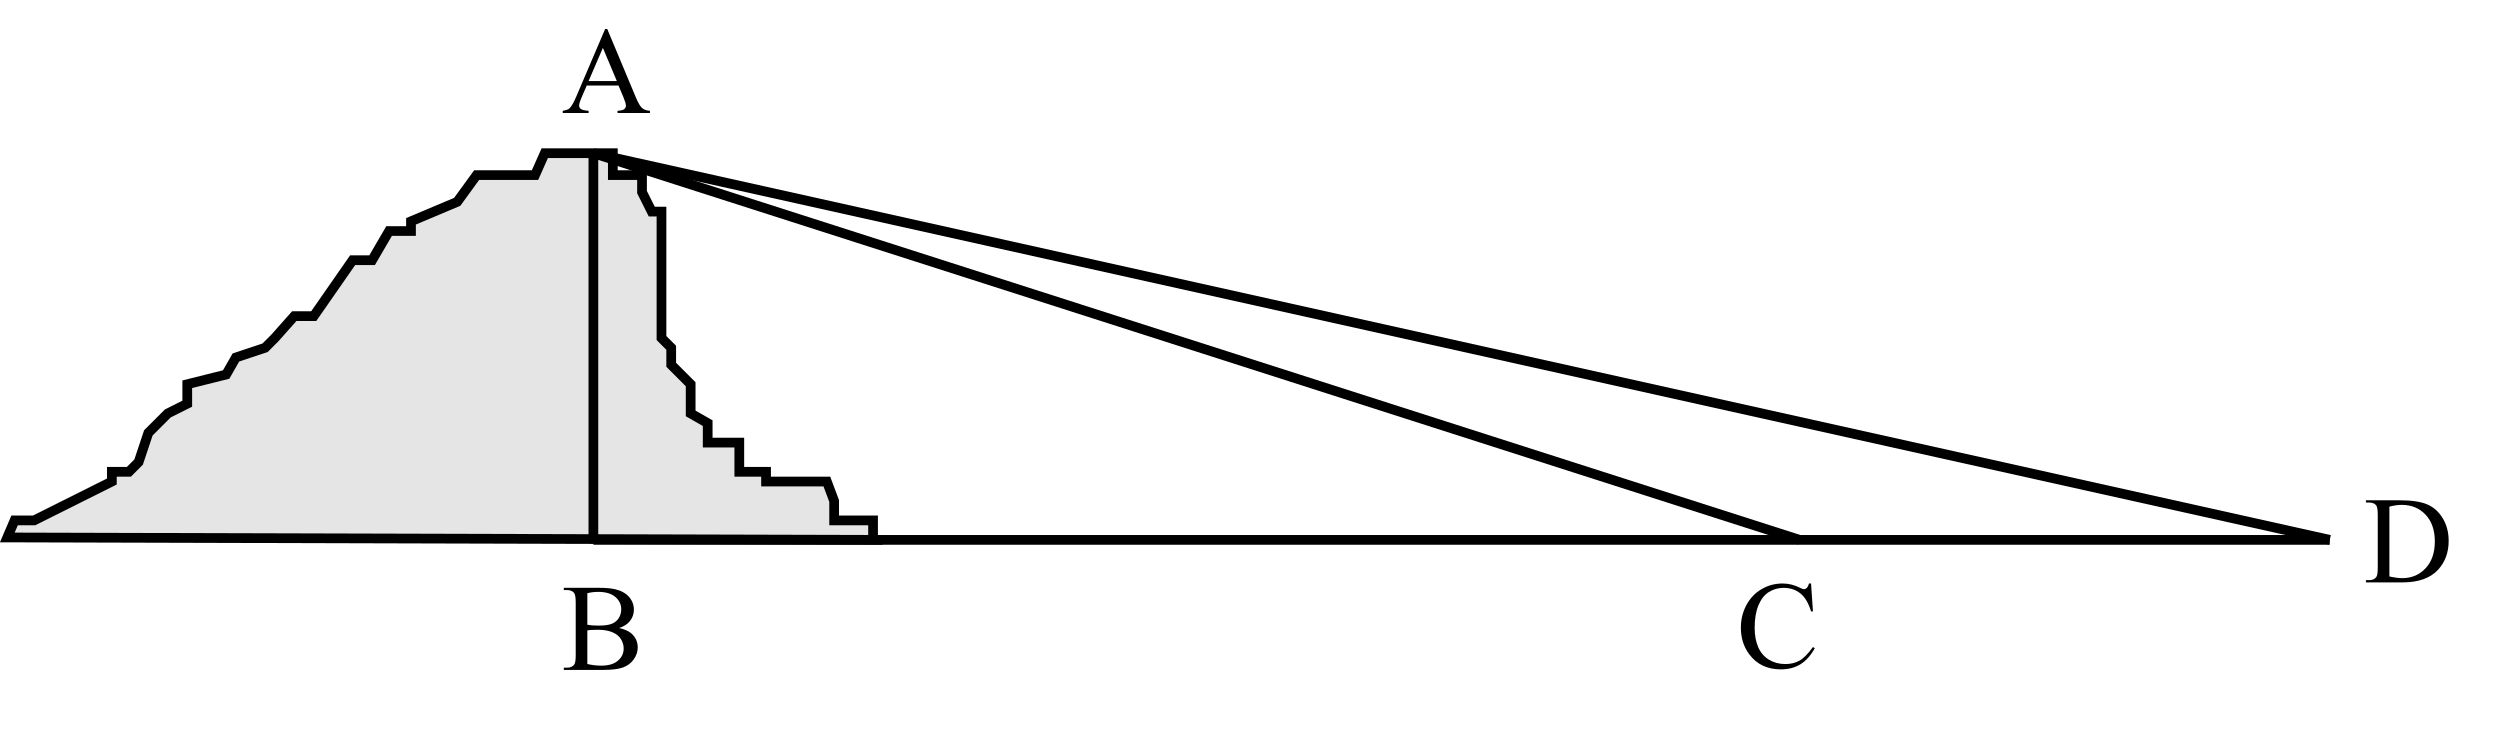 <?xml version="1.0" encoding="UTF-8"?>
<svg xmlns="http://www.w3.org/2000/svg" xmlns:xlink="http://www.w3.org/1999/xlink" width="1028pt" height="302pt" viewBox="0 0 1028 302" version="1.1">
<defs>
<g>
<symbol overflow="visible" id="glyph0-0">
<path style="stroke:none;" d="M 7.078 0 L 7.078 -31.875 L 32.578 -31.875 L 32.578 0 Z M 7.875 -0.797 L 31.781 -0.797 L 31.781 -31.078 L 7.875 -31.078 Z M 7.875 -0.797 "/>
</symbol>
<symbol overflow="visible" id="glyph0-1">
<path style="stroke:none;" d="M 30.703 -34.547 L 31.484 -23.062 L 30.703 -23.062 C 29.672 -26.5 28.203 -28.973 26.297 -30.484 C 24.391 -31.992 22.098 -32.75 19.422 -32.75 C 17.18 -32.75 15.156 -32.176 13.344 -31.031 C 11.539 -29.895 10.117 -28.082 9.078 -25.594 C 8.035 -23.102 7.516 -20.008 7.516 -16.312 C 7.516 -13.258 8.004 -10.609 8.984 -8.359 C 9.961 -6.117 11.438 -4.398 13.406 -3.203 C 15.375 -2.016 17.617 -1.422 20.141 -1.422 C 22.336 -1.422 24.273 -1.891 25.953 -2.828 C 27.629 -3.766 29.473 -5.629 31.484 -8.422 L 32.25 -7.922 C 30.551 -4.91 28.57 -2.707 26.312 -1.312 C 24.062 0.07 21.383 0.766 18.281 0.766 C 12.688 0.766 8.352 -1.305 5.281 -5.453 C 2.988 -8.535 1.844 -12.172 1.844 -16.359 C 1.844 -19.734 2.598 -22.832 4.109 -25.656 C 5.617 -28.477 7.695 -30.664 10.344 -32.219 C 12.988 -33.77 15.883 -34.547 19.031 -34.547 C 21.469 -34.547 23.875 -33.945 26.25 -32.75 C 26.945 -32.383 27.441 -32.203 27.734 -32.203 C 28.18 -32.203 28.57 -32.359 28.906 -32.672 C 29.344 -33.117 29.648 -33.742 29.828 -34.547 Z M 30.703 -34.547 "/>
</symbol>
<symbol overflow="visible" id="glyph0-2">
<path style="stroke:none;" d="M 0.875 0 L 0.875 -0.922 L 2.141 -0.922 C 3.566 -0.922 4.582 -1.379 5.188 -2.297 C 5.551 -2.836 5.734 -4.066 5.734 -5.984 L 5.734 -27.797 C 5.734 -29.898 5.5 -31.219 5.031 -31.75 C 4.383 -32.477 3.422 -32.844 2.141 -32.844 L 0.875 -32.844 L 0.875 -33.766 L 14.625 -33.766 C 19.664 -33.766 23.5 -33.191 26.125 -32.047 C 28.758 -30.898 30.879 -28.988 32.484 -26.312 C 34.086 -23.645 34.891 -20.562 34.891 -17.062 C 34.891 -12.363 33.461 -8.438 30.609 -5.281 C 27.398 -1.758 22.52 0 15.969 0 Z M 10.516 -2.438 C 12.617 -1.977 14.383 -1.75 15.812 -1.75 C 19.664 -1.75 22.859 -3.098 25.391 -5.797 C 27.93 -8.504 29.203 -12.176 29.203 -16.812 C 29.203 -21.477 27.93 -25.156 25.391 -27.844 C 22.859 -30.531 19.598 -31.875 15.609 -31.875 C 14.117 -31.875 12.422 -31.633 10.516 -31.156 Z M 10.516 -2.438 "/>
</symbol>
<symbol overflow="visible" id="glyph0-3">
<path style="stroke:none;" d="M 23.562 -17.234 C 25.895 -16.734 27.645 -15.938 28.812 -14.844 C 30.426 -13.312 31.234 -11.441 31.234 -9.234 C 31.234 -7.555 30.703 -5.945 29.641 -4.406 C 28.578 -2.875 27.117 -1.754 25.266 -1.047 C 23.41 -0.348 20.582 0 16.781 0 L 0.844 0 L 0.844 -0.922 L 2.109 -0.922 C 3.523 -0.922 4.539 -1.367 5.156 -2.266 C 5.539 -2.848 5.734 -4.086 5.734 -5.984 L 5.734 -27.797 C 5.734 -29.879 5.488 -31.195 5 -31.75 C 4.352 -32.477 3.391 -32.844 2.109 -32.844 L 0.844 -32.844 L 0.844 -33.766 L 15.438 -33.766 C 18.164 -33.766 20.348 -33.566 21.984 -33.172 C 24.473 -32.578 26.375 -31.52 27.688 -30 C 29 -28.477 29.656 -26.727 29.656 -24.75 C 29.656 -23.062 29.141 -21.547 28.109 -20.203 C 27.086 -18.867 25.57 -17.879 23.562 -17.234 Z M 10.516 -18.578 C 11.129 -18.461 11.828 -18.375 12.609 -18.312 C 13.398 -18.258 14.27 -18.234 15.219 -18.234 C 17.633 -18.234 19.453 -18.492 20.672 -19.016 C 21.898 -19.535 22.836 -20.332 23.484 -21.406 C 24.129 -22.488 24.453 -23.672 24.453 -24.953 C 24.453 -26.93 23.645 -28.613 22.031 -30 C 20.426 -31.395 18.078 -32.094 14.984 -32.094 C 13.328 -32.094 11.836 -31.91 10.516 -31.547 Z M 10.516 -2.438 C 12.43 -1.988 14.332 -1.766 16.219 -1.766 C 19.219 -1.766 21.504 -2.441 23.078 -3.797 C 24.66 -5.148 25.453 -6.82 25.453 -8.812 C 25.453 -10.125 25.094 -11.383 24.375 -12.594 C 23.664 -13.812 22.504 -14.77 20.891 -15.469 C 19.285 -16.164 17.297 -16.516 14.922 -16.516 C 13.891 -16.516 13.008 -16.492 12.281 -16.453 C 11.551 -16.422 10.961 -16.363 10.516 -16.281 Z M 10.516 -2.438 "/>
</symbol>
<symbol overflow="visible" id="glyph0-4">
<path style="stroke:none;" d="M 23.328 -11.312 L 10.266 -11.312 L 7.969 -5.984 C 7.406 -4.672 7.125 -3.688 7.125 -3.031 C 7.125 -2.52 7.367 -2.066 7.859 -1.672 C 8.348 -1.285 9.406 -1.035 11.031 -0.922 L 11.031 0 L 0.406 0 L 0.406 -0.922 C 1.812 -1.172 2.723 -1.492 3.141 -1.891 C 3.984 -2.691 4.922 -4.312 5.953 -6.75 L 17.828 -34.547 L 18.703 -34.547 L 30.453 -6.453 C 31.398 -4.191 32.258 -2.723 33.031 -2.047 C 33.801 -1.379 34.879 -1.004 36.266 -0.922 L 36.266 0 L 22.938 0 L 22.938 -0.922 C 24.281 -0.984 25.188 -1.207 25.656 -1.594 C 26.133 -1.977 26.375 -2.441 26.375 -2.984 C 26.375 -3.711 26.039 -4.867 25.375 -6.453 Z M 22.641 -13.156 L 16.906 -26.797 L 11.031 -13.156 Z M 22.641 -13.156 "/>
</symbol>
</g>
</defs>
<g id="surface1">
<g style="fill:rgb(0%,0%,0%);fill-opacity:1;">
  <use xlink:href="#glyph0-1" x="714" y="274.479"/>
</g>
<g style="fill:rgb(0%,0%,0%);fill-opacity:1;">
  <use xlink:href="#glyph0-2" x="972" y="239.479"/>
</g>
<g style="fill:rgb(0%,0%,0%);fill-opacity:1;">
  <use xlink:href="#glyph0-3" x="231" y="275.479"/>
</g>
<g style="fill:rgb(0%,0%,0%);fill-opacity:1;">
  <use xlink:href="#glyph0-4" x="231" y="46.479"/>
</g>
<path style="fill-rule:evenodd;fill:rgb(89.804%,89.804%,89.804%);fill-opacity:1;stroke-width:4;stroke-linecap:butt;stroke-linejoin:miter;stroke:rgb(0%,0%,0%);stroke-opacity:1;stroke-miterlimit:10;" d="M 3 221 L 6 214 L 14 214 L 46 198 L 46 194 L 53 194 L 57 190 L 61 178 L 69 170 L 77 166 L 77 158 L 93 154 L 97 147 L 109 143 L 113 139 L 121 130 L 129 130 L 145 107 L 153 107 L 160 95 L 169 95 L 169 91 L 188 83 L 196 72 L 220 72 L 224 63 L 252 63 L 252 72 L 264 72 L 264 79 L 268 87 L 272 87 L 272 139 L 276 143 L 276 150 L 284 158 L 284 170 L 291 174 L 291 182 L 304 182 L 304 194 L 315 194 L 315 198 L 340 198 L 343 206 L 343 214 L 359 214 L 359 222 L 363 222 Z M 3 221 "/>
<path style="fill:none;stroke-width:4;stroke-linecap:butt;stroke-linejoin:miter;stroke:rgb(0%,0%,0%);stroke-opacity:1;stroke-miterlimit:10;" d="M 244 63 L 244 222 "/>
<path style="fill:none;stroke-width:4;stroke-linecap:butt;stroke-linejoin:miter;stroke:rgb(0%,0%,0%);stroke-opacity:1;stroke-miterlimit:10;" d="M 244 63 L 740 222 "/>
<path style="fill:none;stroke-width:4;stroke-linecap:butt;stroke-linejoin:miter;stroke:rgb(0%,0%,0%);stroke-opacity:1;stroke-miterlimit:10;" d="M 244 222 L 958 222 "/>
<path style="fill:none;stroke-width:4;stroke-linecap:butt;stroke-linejoin:miter;stroke:rgb(0%,0%,0%);stroke-opacity:1;stroke-miterlimit:10;" d="M 958 222 L 244 63 "/>
</g>
</svg>
